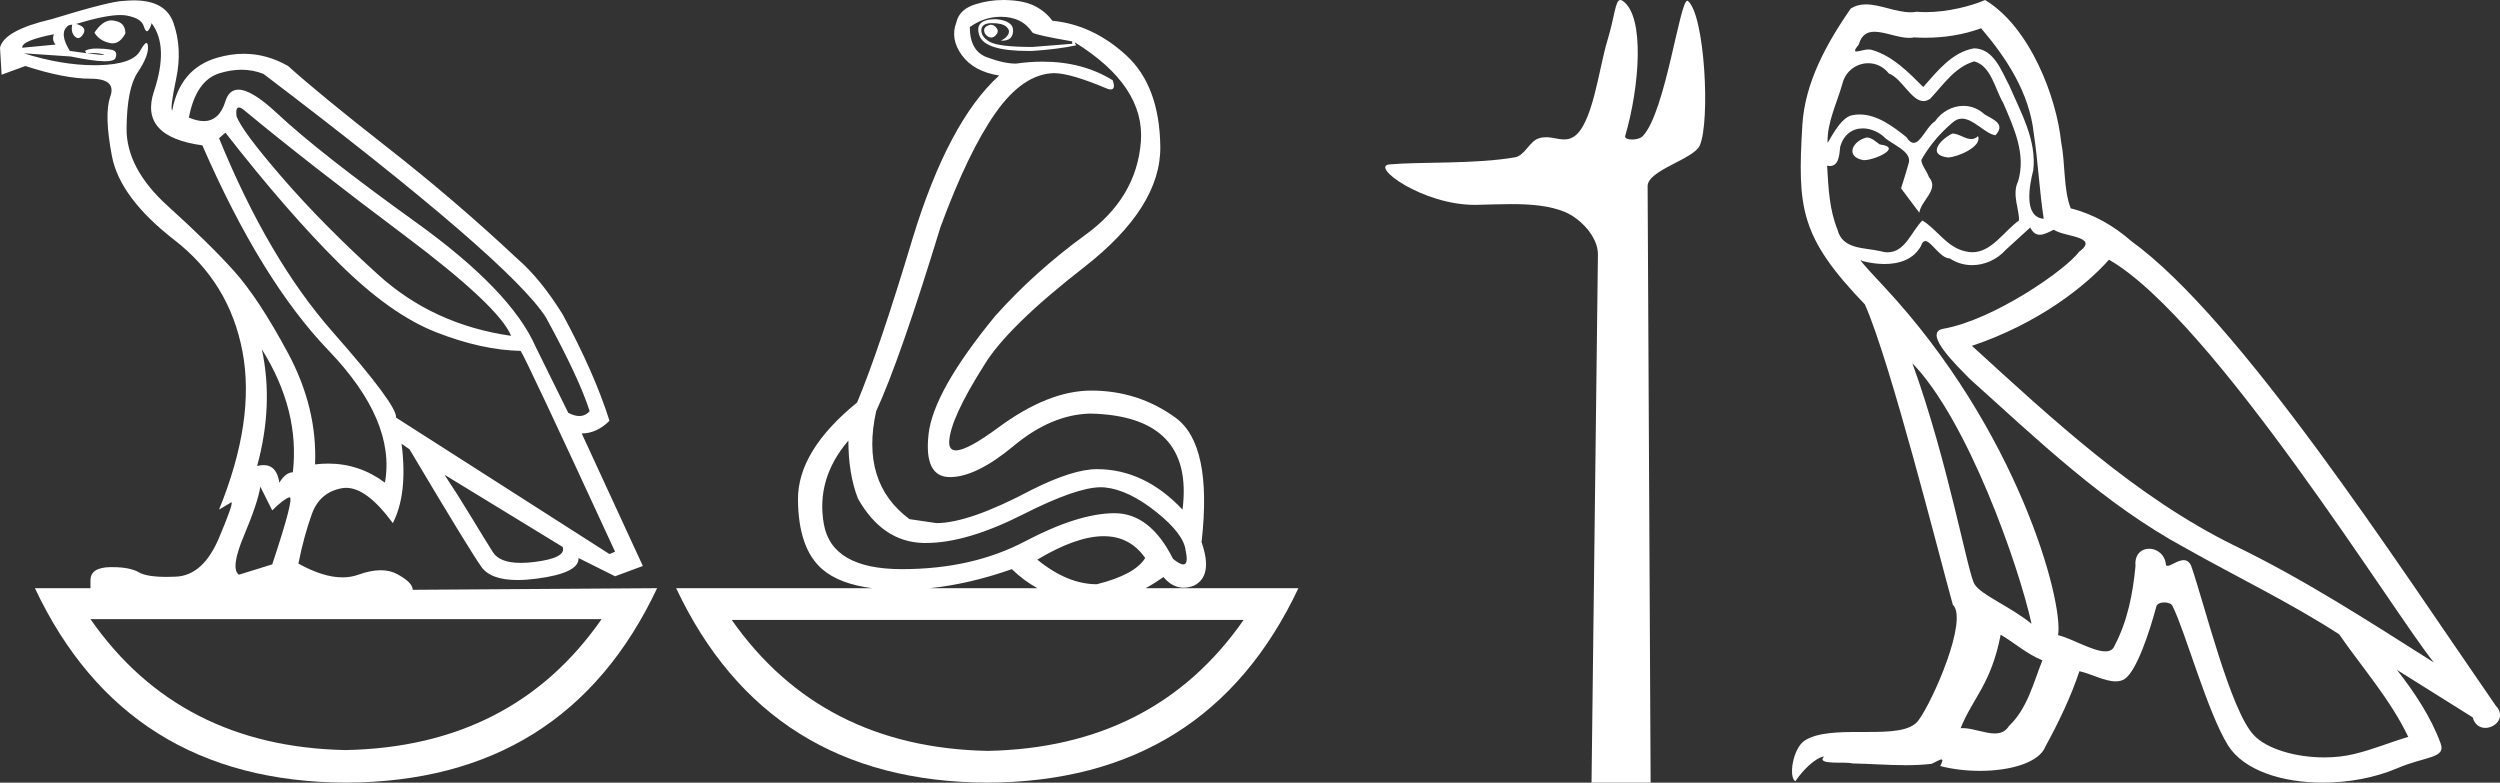 <?xml version="1.0" encoding="UTF-8" standalone="no"?>
<svg
   width="57.498"
   height="18.0"
   version="1.1"
   id="svg8"
   sodipodi:docname="userem.svg"
   inkscape:version="1.1.1 (3bf5ae0d25, 2021-09-20)"
   xmlns:inkscape="http://www.inkscape.org/namespaces/inkscape"
   xmlns:sodipodi="http://sodipodi.sourceforge.net/DTD/sodipodi-0.dtd"
   xmlns="http://www.w3.org/2000/svg"
   xmlns:svg="http://www.w3.org/2000/svg">
  <rect width="100%" height="100%" fill="#333333" stroke="none"/>
  <defs
     id="defs12" />
  <sodipodi:namedview
     id="namedview10"
     pagecolor="#ffffff"
     bordercolor="#666666"
     borderopacity="1.0"
     inkscape:pageshadow="2"
     inkscape:pageopacity="0.0"
     inkscape:pagecheckerboard="0"
     showgrid="false"
     inkscape:zoom="23.913935"
     inkscape:cx="28.72802"
     inkscape:cy="9.0114822"
     inkscape:window-width="1920"
     inkscape:window-height="1001"
     inkscape:window-x="-9"
     inkscape:window-y="-9"
     inkscape:window-maximized="1"
     inkscape:current-layer="svg8" />
  <path
     d="M 22.78 0.568 Q 22.634 0.605 22.634 0.696 Q 22.634 0.787 22.725 0.842 Q 22.761 0.864 22.796 0.864 Q 22.849 0.864 22.898 0.815 Q 22.98 0.733 22.926 0.651 Q 22.871 0.568 22.78 0.568 ZM 2.561 0.469 Q 2.36 0.469 2.172 0.751 Q 2.282 0.934 2.519 0.988 Q 2.555 0.997 2.59 0.997 Q 2.762 0.997 2.884 0.769 Q 2.884 0.514 2.628 0.477 Q 2.595 0.469 2.561 0.469 ZM 1.241 0.787 Q 1.186 0.915 1.278 1.025 L 0.511 1.098 Q 0.493 0.934 1.241 0.787 ZM 1.988 1.223 Q 1.988 1.223 1.988 1.223 L 1.988 1.223 L 1.988 1.223 ZM 2.126 1.22 Q 2.284 1.22 2.382 1.253 Q 2.418 1.265 2.381 1.265 Q 2.314 1.265 2.003 1.225 L 2.003 1.225 Q 2.068 1.22 2.126 1.22 ZM 5.495 2.472 Q 5.541 2.472 5.622 2.54 Q 7.1 3.763 9.291 5.405 Q 11.481 7.048 11.755 7.724 Q 9.966 7.468 8.698 6.318 Q 7.429 5.168 6.489 4.082 Q 5.549 2.996 5.439 2.668 Q 5.416 2.472 5.495 2.472 ZM 5.554 1.604 Q 5.82 1.604 6.06 1.7 Q 11.737 6.008 12.558 7.304 Q 13.325 8.709 13.562 9.458 Q 13.462 9.568 13.322 9.568 Q 13.209 9.568 13.069 9.494 L 12.321 7.979 Q 11.755 6.683 9.555 5.104 Q 7.356 3.525 6.37 2.604 Q 5.791 2.062 5.483 2.062 Q 5.267 2.062 5.184 2.33 Q 5.043 2.785 4.685 2.785 Q 4.534 2.785 4.344 2.704 Q 4.508 1.846 5.056 1.682 Q 5.315 1.604 5.554 1.604 ZM 6.023 8.034 Q 6.9 9.439 6.735 10.863 Q 6.571 10.863 6.425 11.1 Q 6.365 10.697 6.061 10.697 Q 5.994 10.697 5.914 10.717 Q 6.297 9.312 6.023 8.034 ZM 2.769 0.346 Q 2.855 0.346 2.92 0.359 Q 3.249 0.422 3.304 0.596 Q 3.342 0.718 3.381 0.718 Q 3.397 0.718 3.413 0.696 Q 3.468 0.623 3.486 0.532 Q 3.888 1.061 3.541 2.102 Q 3.194 3.142 4.654 3.343 Q 6.005 6.446 7.557 8.061 Q 9.108 9.677 8.853 11.1 Q 8.263 10.662 7.548 10.662 Q 7.4 10.662 7.246 10.681 Q 7.301 9.385 6.626 8.125 Q 5.95 6.866 5.385 6.236 Q 4.819 5.606 3.86 4.739 Q 2.902 3.872 2.911 2.95 Q 2.92 2.029 3.167 1.664 Q 3.413 1.299 3.404 1.08 Q 3.4 0.989 3.368 0.989 Q 3.323 0.989 3.222 1.171 Q 3.048 1.481 2.263 1.499 Q 2.217 1.5 2.171 1.5 Q 1.424 1.5 0.548 1.226 L 0.548 1.226 L 1.625 1.299 Q 2.157 1.409 2.415 1.409 Q 2.627 1.409 2.656 1.335 Q 2.72 1.171 2.555 1.143 Q 2.391 1.116 2.218 1.116 Q 2.044 1.116 1.953 1.171 L 1.988 1.223 L 1.988 1.223 Q 1.828 1.202 1.606 1.171 Q 1.369 0.787 1.533 0.623 Q 1.57 0.568 1.661 0.568 Q 1.625 0.751 1.725 0.842 Q 1.762 0.876 1.798 0.876 Q 1.859 0.876 1.917 0.778 Q 2.008 0.623 1.752 0.55 Q 2.424 0.346 2.769 0.346 ZM 23.017 0.386 Q 23.51 0.386 23.747 0.751 Q 23.82 0.806 24.66 0.952 L 24.66 1.007 L 23.747 1.08 Q 22.962 1.08 22.761 0.961 Q 22.561 0.842 22.57 0.687 Q 22.579 0.532 22.816 0.532 Q 23.053 0.532 23.145 0.614 Q 23.236 0.696 23.19 0.787 Q 23.145 0.879 23.017 0.934 Q 23.037 0.935 23.055 0.935 Q 23.291 0.935 23.3 0.714 Q 23.309 0.477 22.907 0.441 Q 22.396 0.441 22.524 0.815 Q 22.646 1.172 23.647 1.172 Q 23.696 1.172 23.747 1.171 Q 24.313 1.134 24.751 1.043 L 24.714 0.97 L 24.714 0.97 Q 26.339 1.974 26.239 3.261 Q 26.138 4.548 24.97 5.396 Q 23.802 6.245 22.889 7.267 Q 21.465 9.001 21.356 9.987 Q 21.246 10.973 21.849 10.973 Q 22.451 10.973 23.318 10.252 Q 24.185 9.531 25.08 9.512 Q 27.471 9.567 27.197 11.721 Q 26.321 10.79 25.226 10.79 Q 24.678 10.79 23.729 11.265 Q 22.287 12.031 21.538 12.031 L 20.918 11.94 Q 19.786 11.1 20.151 9.458 Q 20.699 8.271 21.63 5.223 Q 22.269 3.489 22.898 2.595 Q 23.528 1.7 24.24 1.682 Q 24.623 1.682 25.481 2.047 Q 25.517 2.057 25.543 2.057 Q 25.666 2.057 25.591 1.846 Q 24.901 1.418 23.981 1.418 Q 23.684 1.418 23.364 1.463 Q 23.09 1.463 22.698 1.317 Q 22.305 1.171 22.305 0.623 Q 22.634 0.386 23.017 0.386 ZM 5.184 3.051 Q 6.608 4.876 7.794 6.053 Q 8.98 7.231 10.03 7.641 Q 11.08 8.052 11.974 8.07 Q 12.083 8.216 14.146 12.688 L 14.018 12.743 L 9.108 9.604 Q 9.145 9.33 7.657 7.641 Q 6.169 5.953 5.038 3.179 L 5.184 3.051 ZM 10.222 10.918 L 12.941 12.579 Q 13.033 12.834 12.284 12.926 Q 12.118 12.946 11.979 12.946 Q 11.491 12.946 11.335 12.698 Q 11.134 12.378 10.824 11.867 Q 10.514 11.356 10.222 10.918 ZM 19.512 10.133 Q 19.512 10.9 19.731 11.465 Q 20.297 12.469 21.246 12.488 Q 21.271 12.488 21.297 12.488 Q 22.231 12.488 23.528 11.831 Q 24.761 11.206 25.322 11.206 Q 25.367 11.206 25.408 11.21 Q 25.956 11.265 26.595 11.776 Q 27.233 12.287 27.27 12.67 Q 27.337 12.981 27.214 12.981 Q 27.135 12.981 26.978 12.853 Q 26.453 11.803 25.632 11.803 Q 25.625 11.803 25.618 11.803 Q 24.787 11.812 23.574 12.451 Q 22.36 13.09 20.744 13.09 Q 19.129 13.09 18.947 12.05 Q 18.764 11.009 19.512 10.133 ZM 5.987 11.192 L 6.261 11.739 Q 6.516 11.484 6.653 11.438 Q 6.657 11.437 6.66 11.437 Q 6.775 11.437 6.261 12.98 L 5.494 13.218 Q 5.293 13.072 5.613 12.314 Q 5.932 11.557 5.987 11.192 ZM 25.384 12.332 Q 25.989 12.332 26.339 12.834 Q 26.102 13.218 25.226 13.437 Q 24.55 13.437 23.857 12.871 Q 24.757 12.332 25.384 12.332 ZM 23.272 13.09 Q 23.544 13.355 23.86 13.528 L 21.387 13.528 Q 22.296 13.433 23.272 13.09 ZM 13.836 14.24 Q 11.794 17.175 7.949 17.251 L 7.949 17.251 Q 4.123 17.175 2.081 14.24 ZM 28.602 14.258 Q 26.56 17.193 22.716 17.27 L 22.716 17.27 Q 18.889 17.193 16.829 14.258 ZM 3.083 0.009 Q 2.972 0.009 2.847 0.021 Q 2.555 0.021 1.186 0.441 Q 0.091 0.696 0.0 1.098 L 0.037 1.718 L 0.584 1.518 Q 1.478 1.81 2.081 1.81 Q 2.683 1.81 2.537 2.22 Q 2.391 2.631 2.574 3.589 Q 2.756 4.548 4.016 5.524 Q 5.275 6.501 5.576 8.08 Q 5.877 9.658 5.038 11.721 L 5.312 11.557 Q 5.317 11.553 5.321 11.553 Q 5.381 11.553 5.038 12.369 Q 4.673 13.236 4.043 13.263 Q 3.932 13.268 3.834 13.268 Q 3.375 13.268 3.194 13.163 Q 2.99 13.044 2.587 13.044 Q 2.558 13.044 2.528 13.044 Q 2.081 13.053 2.081 13.346 L 2.081 13.528 L 0.803 13.528 Q 2.902 17.982 7.958 18 Q 13.014 17.982 15.113 13.528 L 15.113 13.528 L 9.492 13.565 Q 9.492 13.4 9.145 13.209 Q 8.975 13.115 8.756 13.115 Q 8.526 13.115 8.241 13.218 Q 8.071 13.279 7.876 13.279 Q 7.434 13.279 6.863 12.962 Q 6.991 12.323 7.173 11.821 Q 7.356 11.319 7.867 11.228 Q 7.914 11.22 7.963 11.22 Q 8.439 11.22 9.035 12.031 Q 9.382 11.356 9.236 10.206 L 9.236 10.206 L 9.419 10.334 Q 10.787 12.634 11.07 13.035 Q 11.285 13.34 11.904 13.34 Q 12.101 13.34 12.339 13.309 Q 13.325 13.181 13.306 12.834 L 13.306 12.834 L 14.146 13.254 L 14.785 13.017 L 13.379 9.969 Q 13.726 9.969 14.018 9.677 Q 13.671 8.581 12.941 7.231 Q 12.43 6.409 11.901 5.953 Q 10.459 4.602 8.907 3.389 Q 7.356 2.175 6.626 1.518 Q 6.135 1.237 5.607 1.237 Q 5.31 1.237 5.001 1.326 Q 4.143 1.572 3.961 2.54 Q 3.906 2.503 4.052 1.81 Q 4.198 1.116 3.988 0.523 Q 3.806 0.009 3.083 0.009 ZM 23.079 0.0 Q 22.748 0.0 22.451 0.094 Q 22.068 0.203 21.995 0.514 Q 21.849 0.897 22.123 1.271 Q 22.396 1.645 22.98 1.737 Q 21.812 2.795 20.991 5.478 Q 20.224 8.034 19.713 9.257 Q 18.344 10.37 18.353 11.493 Q 18.362 12.615 18.91 13.09 Q 19.306 13.433 20.064 13.528 L 15.551 13.528 Q 17.651 17.982 22.707 18 Q 27.763 17.982 29.862 13.528 L 26.348 13.528 Q 26.549 13.419 26.759 13.272 Q 26.964 13.517 27.224 13.517 Q 27.333 13.517 27.452 13.473 Q 27.909 13.254 27.635 12.469 Q 27.89 10.224 27.033 9.604 Q 26.175 8.983 25.098 8.983 Q 24.112 8.983 22.962 9.832 Q 22.249 10.358 21.985 10.358 Q 21.824 10.358 21.831 10.16 Q 21.849 9.64 22.634 8.399 Q 23.163 7.523 24.934 6.145 Q 26.704 4.767 26.686 3.37 Q 26.668 1.974 25.901 1.271 Q 25.134 0.568 24.203 0.477 Q 24.057 0.276 23.82 0.149 Q 23.583 0.021 23.19 0.003 Q 23.134 0.0 23.079 0.0 Z"
     style="fill:#ffffff;stroke:none"
     id="path2" />
  <path
     d="M 37.267 0.0 C 37.147 0.0 37.139 0.377 36.968 0.935 C 36.773 1.57 36.629 2.897 36.179 3.154 C 36.11 3.194 36.043 3.207 35.975 3.207 C 35.841 3.207 35.706 3.156 35.558 3.156 C 35.504 3.156 35.447 3.163 35.389 3.182 C 35.178 3.25 35.067 3.579 34.844 3.618 C 33.923 3.778 32.662 3.718 31.957 3.781 C 31.504 3.822 32.713 4.712 33.921 4.712 C 33.938 4.712 33.956 4.711 33.973 4.711 C 34.224 4.706 34.488 4.694 34.751 4.694 C 35.193 4.694 35.629 4.726 35.988 4.874 C 36.341 5.02 36.756 5.441 36.751 5.855 L 36.604 18 L 37.963 18 L 37.894 4.281 C 37.892 3.913 38.955 3.663 39.094 3.345 C 39.336 2.792 39.212 0.35 38.821 0.022 C 38.817 0.018 38.812 0.016 38.807 0.016 C 38.632 0.016 38.303 2.577 37.786 3.127 C 37.733 3.183 37.629 3.209 37.539 3.209 C 37.443 3.209 37.362 3.18 37.378 3.127 C 37.706 2.009 37.838 0.378 37.323 0.022 C 37.302 0.007 37.283 0.0 37.267 0.0 Z"
     style="fill:#ffffff;stroke:none"
     id="path4" />
  <path
     d="M 44.903 3.071 C 44.633 3.202 44.303 3.562 44.803 3.622 C 45.043 3.612 45.594 3.362 45.493 3.131 L 45.493 3.131 C 45.442 3.181 45.389 3.198 45.336 3.198 C 45.194 3.198 45.049 3.071 44.903 3.071 ZM 42.932 3.162 C 42.602 3.242 42.432 3.602 42.852 3.682 C 42.859 3.682 42.866 3.683 42.874 3.683 C 43.116 3.683 43.775 3.389 43.232 3.322 C 43.142 3.262 43.052 3.162 42.932 3.162 ZM 45.564 0.65 C 46.154 1.341 46.674 2.141 46.774 3.061 C 46.874 3.722 46.904 4.382 47.004 5.032 C 46.534 4.992 46.674 4.262 46.764 3.912 C 46.844 3.222 46.474 2.581 46.214 1.971 C 46.034 1.641 45.864 1.121 45.403 1.111 C 44.893 1.201 44.563 1.631 44.233 2.001 C 43.893 1.661 43.533 1.291 43.062 1.151 C 43.038 1.142 43.01 1.138 42.981 1.138 C 42.876 1.138 42.752 1.184 42.696 1.184 C 42.647 1.184 42.647 1.15 42.752 1.02 C 42.816 0.796 42.948 0.73 43.111 0.73 C 43.349 0.73 43.654 0.871 43.91 0.871 C 43.949 0.871 43.987 0.868 44.023 0.86 C 44.107 0.865 44.192 0.868 44.277 0.868 C 44.714 0.868 45.153 0.801 45.564 0.65 ZM 45.403 1.411 C 45.794 1.511 45.884 2.051 46.074 2.371 C 46.314 2.931 46.604 3.542 46.414 4.172 C 46.264 4.472 46.454 4.852 46.434 5.072 C 46.1 5.307 45.807 5.801 45.364 5.801 C 45.316 5.801 45.266 5.796 45.213 5.783 C 44.773 5.693 44.553 5.273 44.213 5.072 C 43.967 5.31 43.821 5.803 43.415 5.803 C 43.36 5.803 43.299 5.793 43.232 5.773 C 42.862 5.693 42.372 5.733 42.262 5.283 C 42.072 4.822 42.052 4.312 42.022 3.812 L 42.022 3.812 C 42.044 3.816 42.064 3.818 42.083 3.818 C 42.285 3.818 42.304 3.583 42.322 3.382 C 42.4 3.089 42.609 2.953 42.843 2.953 C 43 2.953 43.167 3.015 43.312 3.131 C 43.483 3.322 44.003 3.472 43.893 3.772 C 43.843 3.952 43.783 4.142 43.723 4.332 L 44.143 4.892 C 44.183 4.602 44.613 4.362 44.363 4.072 C 44.323 3.942 44.173 3.772 44.193 3.672 C 44.373 3.352 44.613 3.071 44.893 2.831 C 44.969 2.758 45.046 2.729 45.123 2.729 C 45.391 2.729 45.66 3.08 45.894 3.111 C 46.124 2.861 45.874 2.761 45.644 2.631 C 45.501 2.497 45.329 2.435 45.157 2.435 C 44.907 2.435 44.657 2.566 44.503 2.791 C 44.313 2.905 44.181 3.285 44.014 3.285 C 43.961 3.285 43.905 3.248 43.843 3.151 C 43.537 2.907 43.171 2.633 42.771 2.633 C 42.712 2.633 42.652 2.638 42.592 2.651 C 42.309 2.71 42.055 3.283 42.033 3.283 C 42.032 3.283 42.032 3.282 42.032 3.282 C 42.022 2.811 42.242 2.391 42.372 1.931 C 42.445 1.628 42.704 1.454 42.968 1.454 C 43.141 1.454 43.316 1.529 43.443 1.691 C 43.74 1.801 43.959 2.325 44.239 2.325 C 44.288 2.325 44.339 2.308 44.393 2.271 C 44.703 1.941 44.953 1.551 45.403 1.411 ZM 43.983 8.354 C 45.253 9.665 46.424 12.986 46.724 14.347 C 46.234 13.947 45.564 13.686 45.413 13.436 C 45.253 13.176 44.813 10.645 43.983 8.354 ZM 48.505 5.973 C 50.906 7.353 55.088 14.147 55.978 15.237 C 54.478 14.287 52.997 13.326 51.386 12.546 C 49.125 11.435 47.194 9.635 45.353 7.954 C 46.874 7.444 47.965 6.583 48.505 5.973 ZM 46.014 14.597 C 46.334 14.787 46.624 15.047 46.974 15.187 C 46.764 15.707 46.634 16.288 46.204 16.698 C 46.123 16.828 46.008 16.869 45.876 16.869 C 45.648 16.869 45.372 16.746 45.141 16.746 C 45.125 16.746 45.109 16.747 45.093 16.748 C 45.373 16.048 45.794 15.737 46.014 14.597 ZM 46.694 5.232 C 46.755 5.358 46.832 5.399 46.914 5.399 C 47.022 5.399 47.138 5.328 47.234 5.283 C 47.474 5.453 48.305 5.433 47.815 5.793 C 47.504 6.213 45.847 7.359 44.696 7.561 C 44.198 7.648 45.033 8.434 45.303 8.714 C 46.864 10.115 48.395 11.596 50.266 12.606 C 51.436 13.266 52.667 13.857 53.797 14.587 C 54.338 15.367 54.978 16.088 55.388 16.948 C 54.978 17.068 54.578 17.238 54.158 17.338 C 53.936 17.394 53.696 17.42 53.455 17.42 C 52.794 17.42 52.13 17.223 51.837 16.908 C 51.296 16.338 50.706 13.907 50.396 13.016 C 50.352 12.916 50.289 12.883 50.221 12.883 C 50.086 12.883 49.929 13.015 49.852 13.015 C 49.836 13.015 49.824 13.009 49.816 12.996 C 49.795 12.75 49.606 12.62 49.429 12.62 C 49.254 12.62 49.09 12.747 49.115 13.016 C 49.055 13.646 48.935 14.277 48.635 14.847 C 48.598 14.944 48.521 14.981 48.42 14.981 C 48.136 14.981 47.659 14.688 47.334 14.607 C 47.464 13.837 46.414 9.895 43.332 6.593 C 43.225 6.477 42.755 5.982 42.796 5.982 C 42.801 5.982 42.813 5.988 42.832 6.003 C 42.99 6.044 43.168 6.072 43.343 6.072 C 43.681 6.072 44.012 5.968 44.183 5.653 C 44.209 5.575 44.242 5.544 44.28 5.544 C 44.417 5.544 44.624 5.943 44.843 5.943 C 45.002 6.049 45.18 6.098 45.357 6.098 C 45.647 6.098 45.935 5.967 46.134 5.743 C 46.324 5.573 46.504 5.403 46.694 5.232 ZM 45.654 0.0 C 45.339 0.14 44.789 0.279 44.294 0.279 C 44.222 0.279 44.152 0.276 44.083 0.27 C 44.036 0.279 43.988 0.282 43.94 0.282 C 43.603 0.282 43.241 0.101 42.915 0.101 C 42.791 0.101 42.672 0.128 42.562 0.2 C 42.012 1 41.512 1.891 41.452 2.881 C 41.342 4.782 41.392 5.443 42.892 7.003 C 43.483 8.344 44.583 12.716 44.913 13.907 C 45.273 14.247 44.463 16.108 44.123 16.568 C 43.938 16.823 43.45 16.835 42.926 16.835 C 42.869 16.835 42.812 16.835 42.754 16.835 C 42.283 16.835 41.806 16.845 41.512 17.028 C 41.231 17.208 41.131 17.878 41.292 17.969 C 41.442 17.738 41.742 17.428 41.952 17.398 L 41.952 17.398 C 41.752 17.608 42.452 17.508 42.602 17.558 C 43.007 17.565 43.416 17.599 43.827 17.599 C 44.025 17.599 44.224 17.591 44.423 17.568 C 44.513 17.529 44.609 17.467 44.652 17.467 C 44.684 17.467 44.684 17.505 44.623 17.618 C 44.906 17.692 45.225 17.729 45.536 17.729 C 46.235 17.729 46.899 17.542 47.044 17.168 C 47.344 16.618 47.625 16.038 47.825 15.437 C 48.08 15.491 48.401 15.671 48.659 15.671 C 48.734 15.671 48.804 15.656 48.865 15.617 C 49.145 15.427 49.435 14.537 49.595 13.947 C 49.611 13.885 49.694 13.855 49.778 13.855 C 49.859 13.855 49.941 13.883 49.966 13.937 C 50.266 14.537 50.766 16.378 51.246 17.148 C 51.608 17.719 52.487 18 53.421 18 C 54.01 18 54.62 17.889 55.138 17.668 C 55.788 17.388 56.269 17.448 56.129 17.088 C 55.908 16.488 55.528 15.918 55.128 15.407 L 55.128 15.407 C 55.708 15.767 56.289 16.138 56.869 16.498 C 56.917 16.672 57.037 16.741 57.16 16.741 C 57.397 16.741 57.643 16.485 57.399 16.228 C 55.128 12.946 51.516 7.353 49.015 5.543 C 48.615 5.192 48.145 4.922 47.625 4.792 C 47.454 4.352 47.504 3.762 47.404 3.262 C 47.304 2.271 46.704 0.63 45.654 0.0 Z"
     style="fill:#ffffff;stroke:none"
     id="path6" />
</svg>
